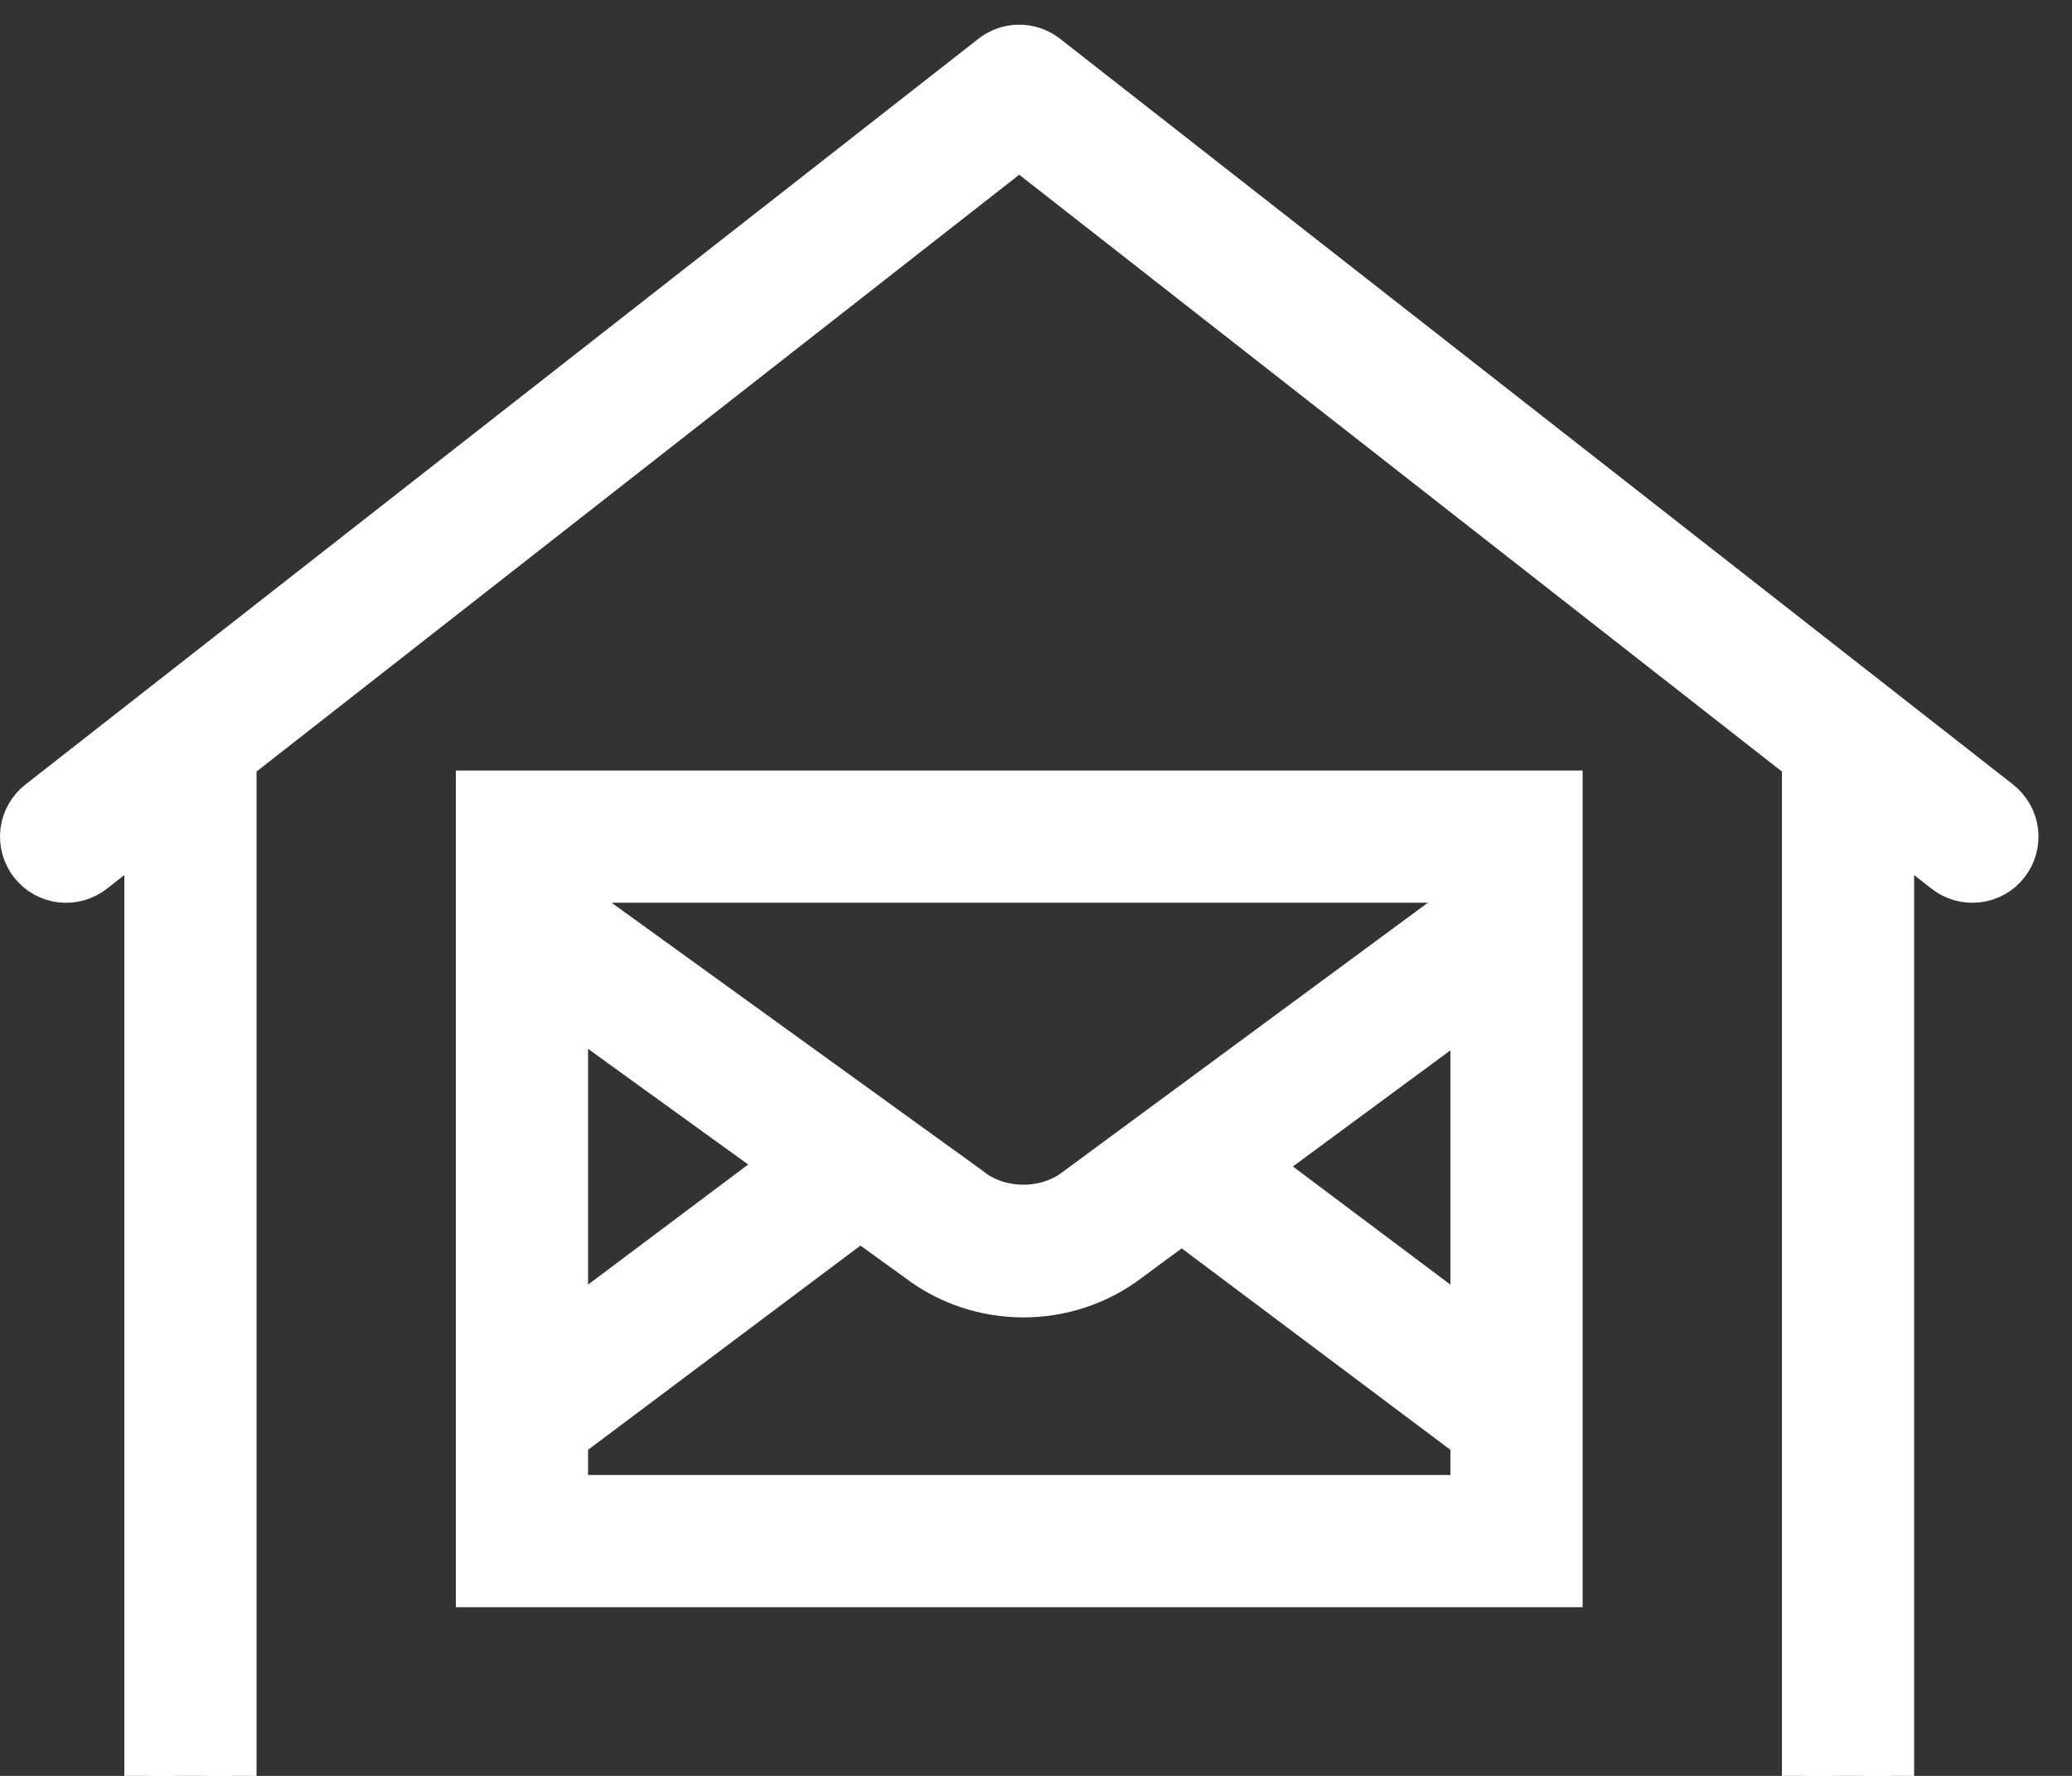 <svg width="42" height="36" viewBox="0 0 42 36" fill="none" xmlns="http://www.w3.org/2000/svg">
<rect x="0" y="0" width="42" height="36" fill="#333333" stroke="none"/>
<path d="M20.631 1.001C20.453 1.007 20.282 1.069 20.142 1.179L0.822 16.299C0.735 16.367 0.662 16.452 0.608 16.548C0.554 16.644 0.519 16.75 0.506 16.86C0.493 16.969 0.501 17.08 0.531 17.186C0.561 17.293 0.611 17.392 0.679 17.479C0.747 17.566 0.832 17.639 0.928 17.693C1.024 17.747 1.13 17.782 1.239 17.795C1.349 17.808 1.46 17.799 1.566 17.77C1.673 17.74 1.772 17.69 1.859 17.622L3.02 16.713V38.8C3.02 39.023 3.109 39.237 3.266 39.395C3.424 39.552 3.638 39.641 3.86 39.641H37.46C37.683 39.641 37.897 39.552 38.054 39.395C38.212 39.237 38.3 39.023 38.3 38.8V16.713L39.462 17.622C39.549 17.69 39.648 17.74 39.754 17.77C39.861 17.799 39.972 17.808 40.081 17.795C40.191 17.782 40.297 17.747 40.393 17.693C40.489 17.639 40.574 17.566 40.642 17.479C40.71 17.392 40.76 17.293 40.79 17.186C40.819 17.08 40.828 16.969 40.815 16.86C40.801 16.75 40.767 16.644 40.712 16.548C40.658 16.452 40.586 16.367 40.499 16.299L21.179 1.179C21.023 1.057 20.829 0.994 20.631 1.001ZM20.66 2.907L36.62 15.397V37.961H4.7V15.397L20.66 2.907ZM9.74 16.12V16.96V32.081H31.58V16.12H9.74ZM11.42 17.8H29.9V18.216L21.837 24.16L21.83 24.165C21.218 24.632 20.27 24.632 19.658 24.165L19.65 24.156L11.42 18.211V17.8ZM11.42 20.284L16.009 23.599L11.42 27.041V20.284ZM29.9 20.302V27.041L25.369 23.643L29.9 20.302ZM17.436 24.629L18.639 25.498C19.875 26.442 21.614 26.442 22.851 25.498L23.956 24.683L29.9 29.14V30.401H11.42V29.14L17.436 24.629Z" fill="white" stroke="white"/>
</svg>
